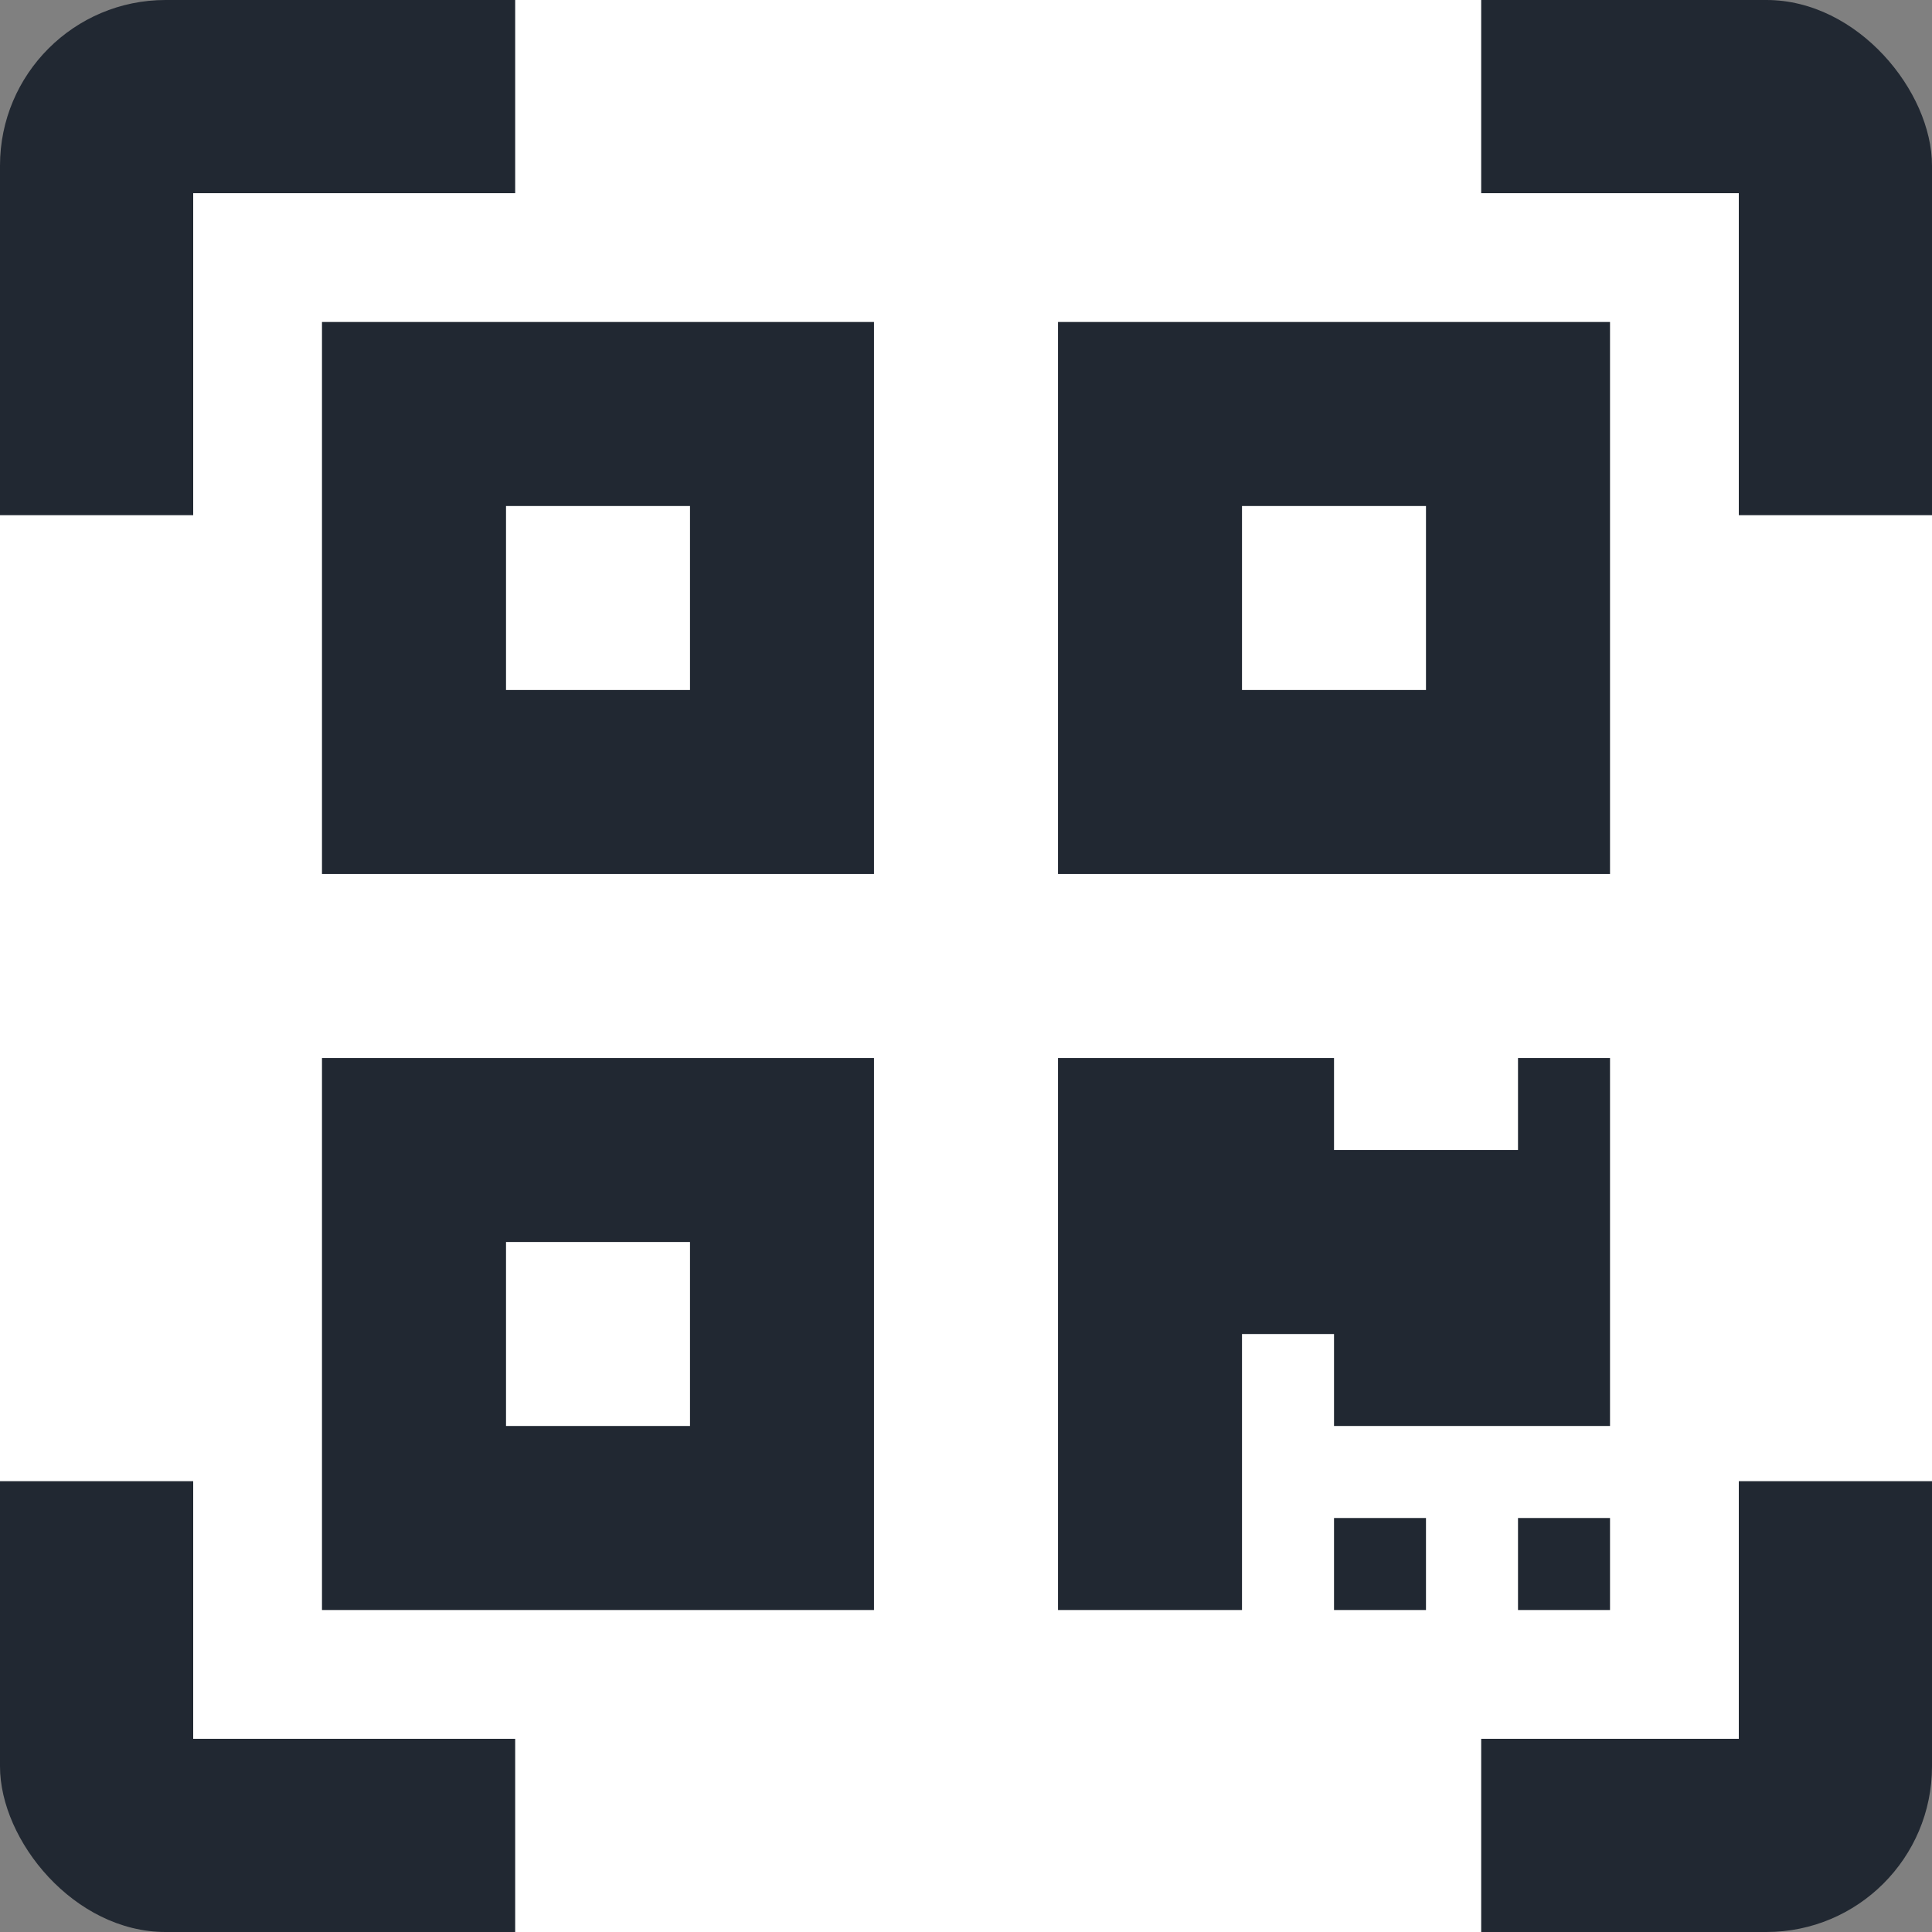 <svg width="35" height="35" viewBox="0 0 35 35" fill="none" xmlns="http://www.w3.org/2000/svg">
<rect x="0" y="0" width="35" height="35" fill="#808080" stroke="none"/>
<rect width="35" height="35" rx="3" fill="#212832"/>
<rect x="9.333" width="17.5" height="35" fill="white"/>
<rect y="26.833" width="17.5" height="35" transform="rotate(-90 0 26.833)" fill="white"/>
<rect x="3.5" y="31.5" width="28" height="28" transform="rotate(-90 3.5 31.5)" fill="white"/>
<path d="M5.833 15.833H15.833V5.833H5.833V15.833ZM9.167 9.167H12.5V12.5H9.167V9.167ZM19.167 5.833V15.833H29.167V5.833H19.167ZM25.833 12.5H22.5V9.167H25.833V12.5ZM5.833 29.167H15.833V19.167H5.833V29.167ZM9.167 22.5H12.5V25.833H9.167V22.5ZM27.5 19.167H29.167V25.833H24.167V24.167H22.5V29.167H19.167V19.167H24.167V20.833H27.5V19.167ZM27.5 27.5H29.167V29.167H27.5V27.5ZM24.167 27.5H25.833V29.167H24.167V27.5Z" fill="#212832"/>
</svg>

